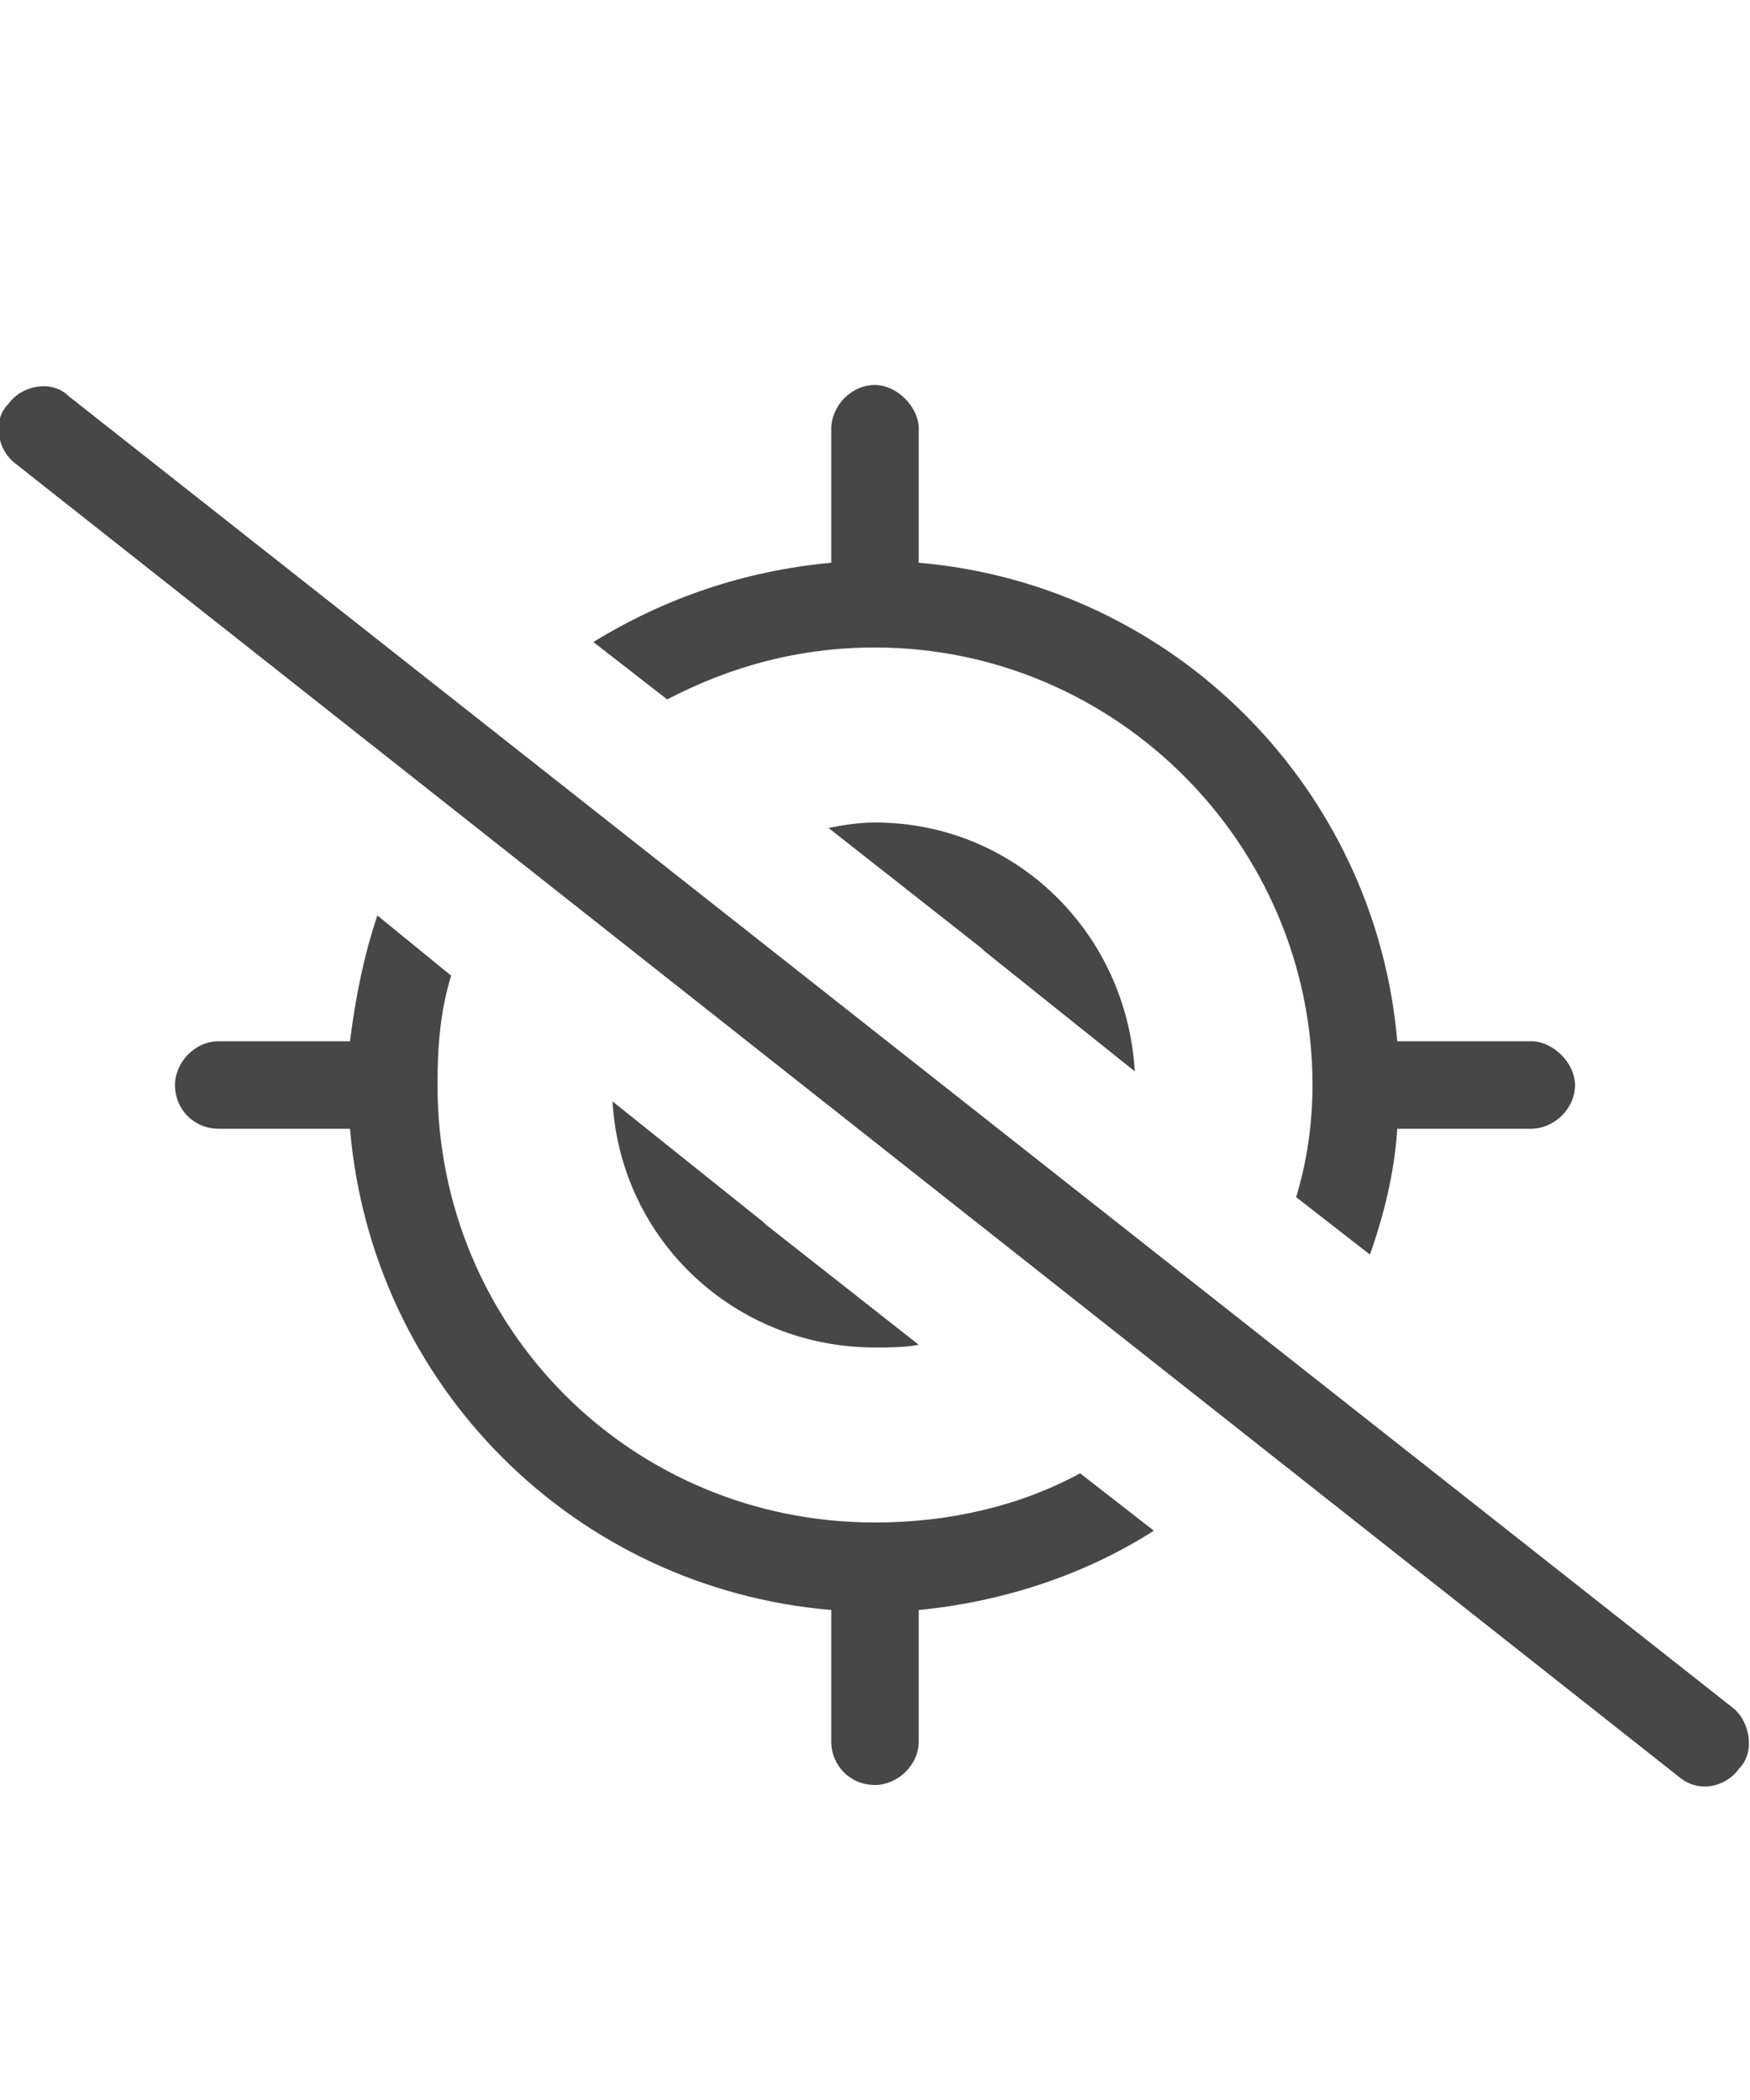<svg width="25" height="30" viewBox="0 0 25 30" fill="none" xmlns="http://www.w3.org/2000/svg">
<g id="label-paired / lg / location-crosshairs-slash-lg / regular" clip-path="url(#clip0_2556_17048)">
<path id="icon" d="M15.43 21.047L16.484 21.867C15.508 22.492 14.336 22.883 13.125 23V24.875C13.125 25.227 12.812 25.5 12.5 25.5C12.148 25.5 11.875 25.227 11.875 24.875V23C8.203 22.688 5.312 19.797 5 16.125H3.125C2.773 16.125 2.5 15.852 2.5 15.5C2.5 15.188 2.773 14.875 3.125 14.875H5C5.078 14.25 5.195 13.664 5.391 13.078L6.445 13.938C6.289 14.445 6.25 14.953 6.25 15.5C6.25 18.977 9.023 21.75 12.5 21.75C13.555 21.75 14.57 21.516 15.43 21.047ZM11.875 8.039V6.125C11.875 5.812 12.148 5.5 12.5 5.5C12.812 5.5 13.125 5.812 13.125 6.125V8.039C16.758 8.352 19.648 11.242 19.961 14.875H21.875C22.188 14.875 22.5 15.188 22.5 15.5C22.5 15.852 22.188 16.125 21.875 16.125H19.961C19.922 16.75 19.766 17.375 19.57 17.922L18.516 17.102C18.672 16.594 18.75 16.047 18.75 15.5C18.75 12.062 15.938 9.25 12.5 9.25C11.406 9.25 10.43 9.523 9.531 9.992L8.477 9.172C9.492 8.547 10.625 8.156 11.875 8.039ZM12.5 19.25C10.508 19.25 8.867 17.727 8.75 15.734L10.898 17.453C10.938 17.492 10.938 17.492 10.938 17.492L13.125 19.211C12.93 19.25 12.695 19.25 12.5 19.25ZM11.836 11.828C12.031 11.789 12.266 11.75 12.5 11.75C14.492 11.75 16.094 13.312 16.211 15.305L14.062 13.586C14.023 13.547 14.023 13.547 14.023 13.547L11.836 11.828ZM0.977 5.656L24.766 24.406C25 24.602 25.078 25.031 24.844 25.266C24.648 25.539 24.258 25.617 23.984 25.383L0.234 6.633C-0.039 6.438 -0.117 6.008 0.117 5.773C0.312 5.5 0.742 5.422 0.977 5.656Z" fill="black" fill-opacity="0.72"/>
</g>
<defs>
<clipPath id="clip0_2556_17048">
<rect width="25" height="30" fill="white"/>
</clipPath>
</defs>
</svg>
